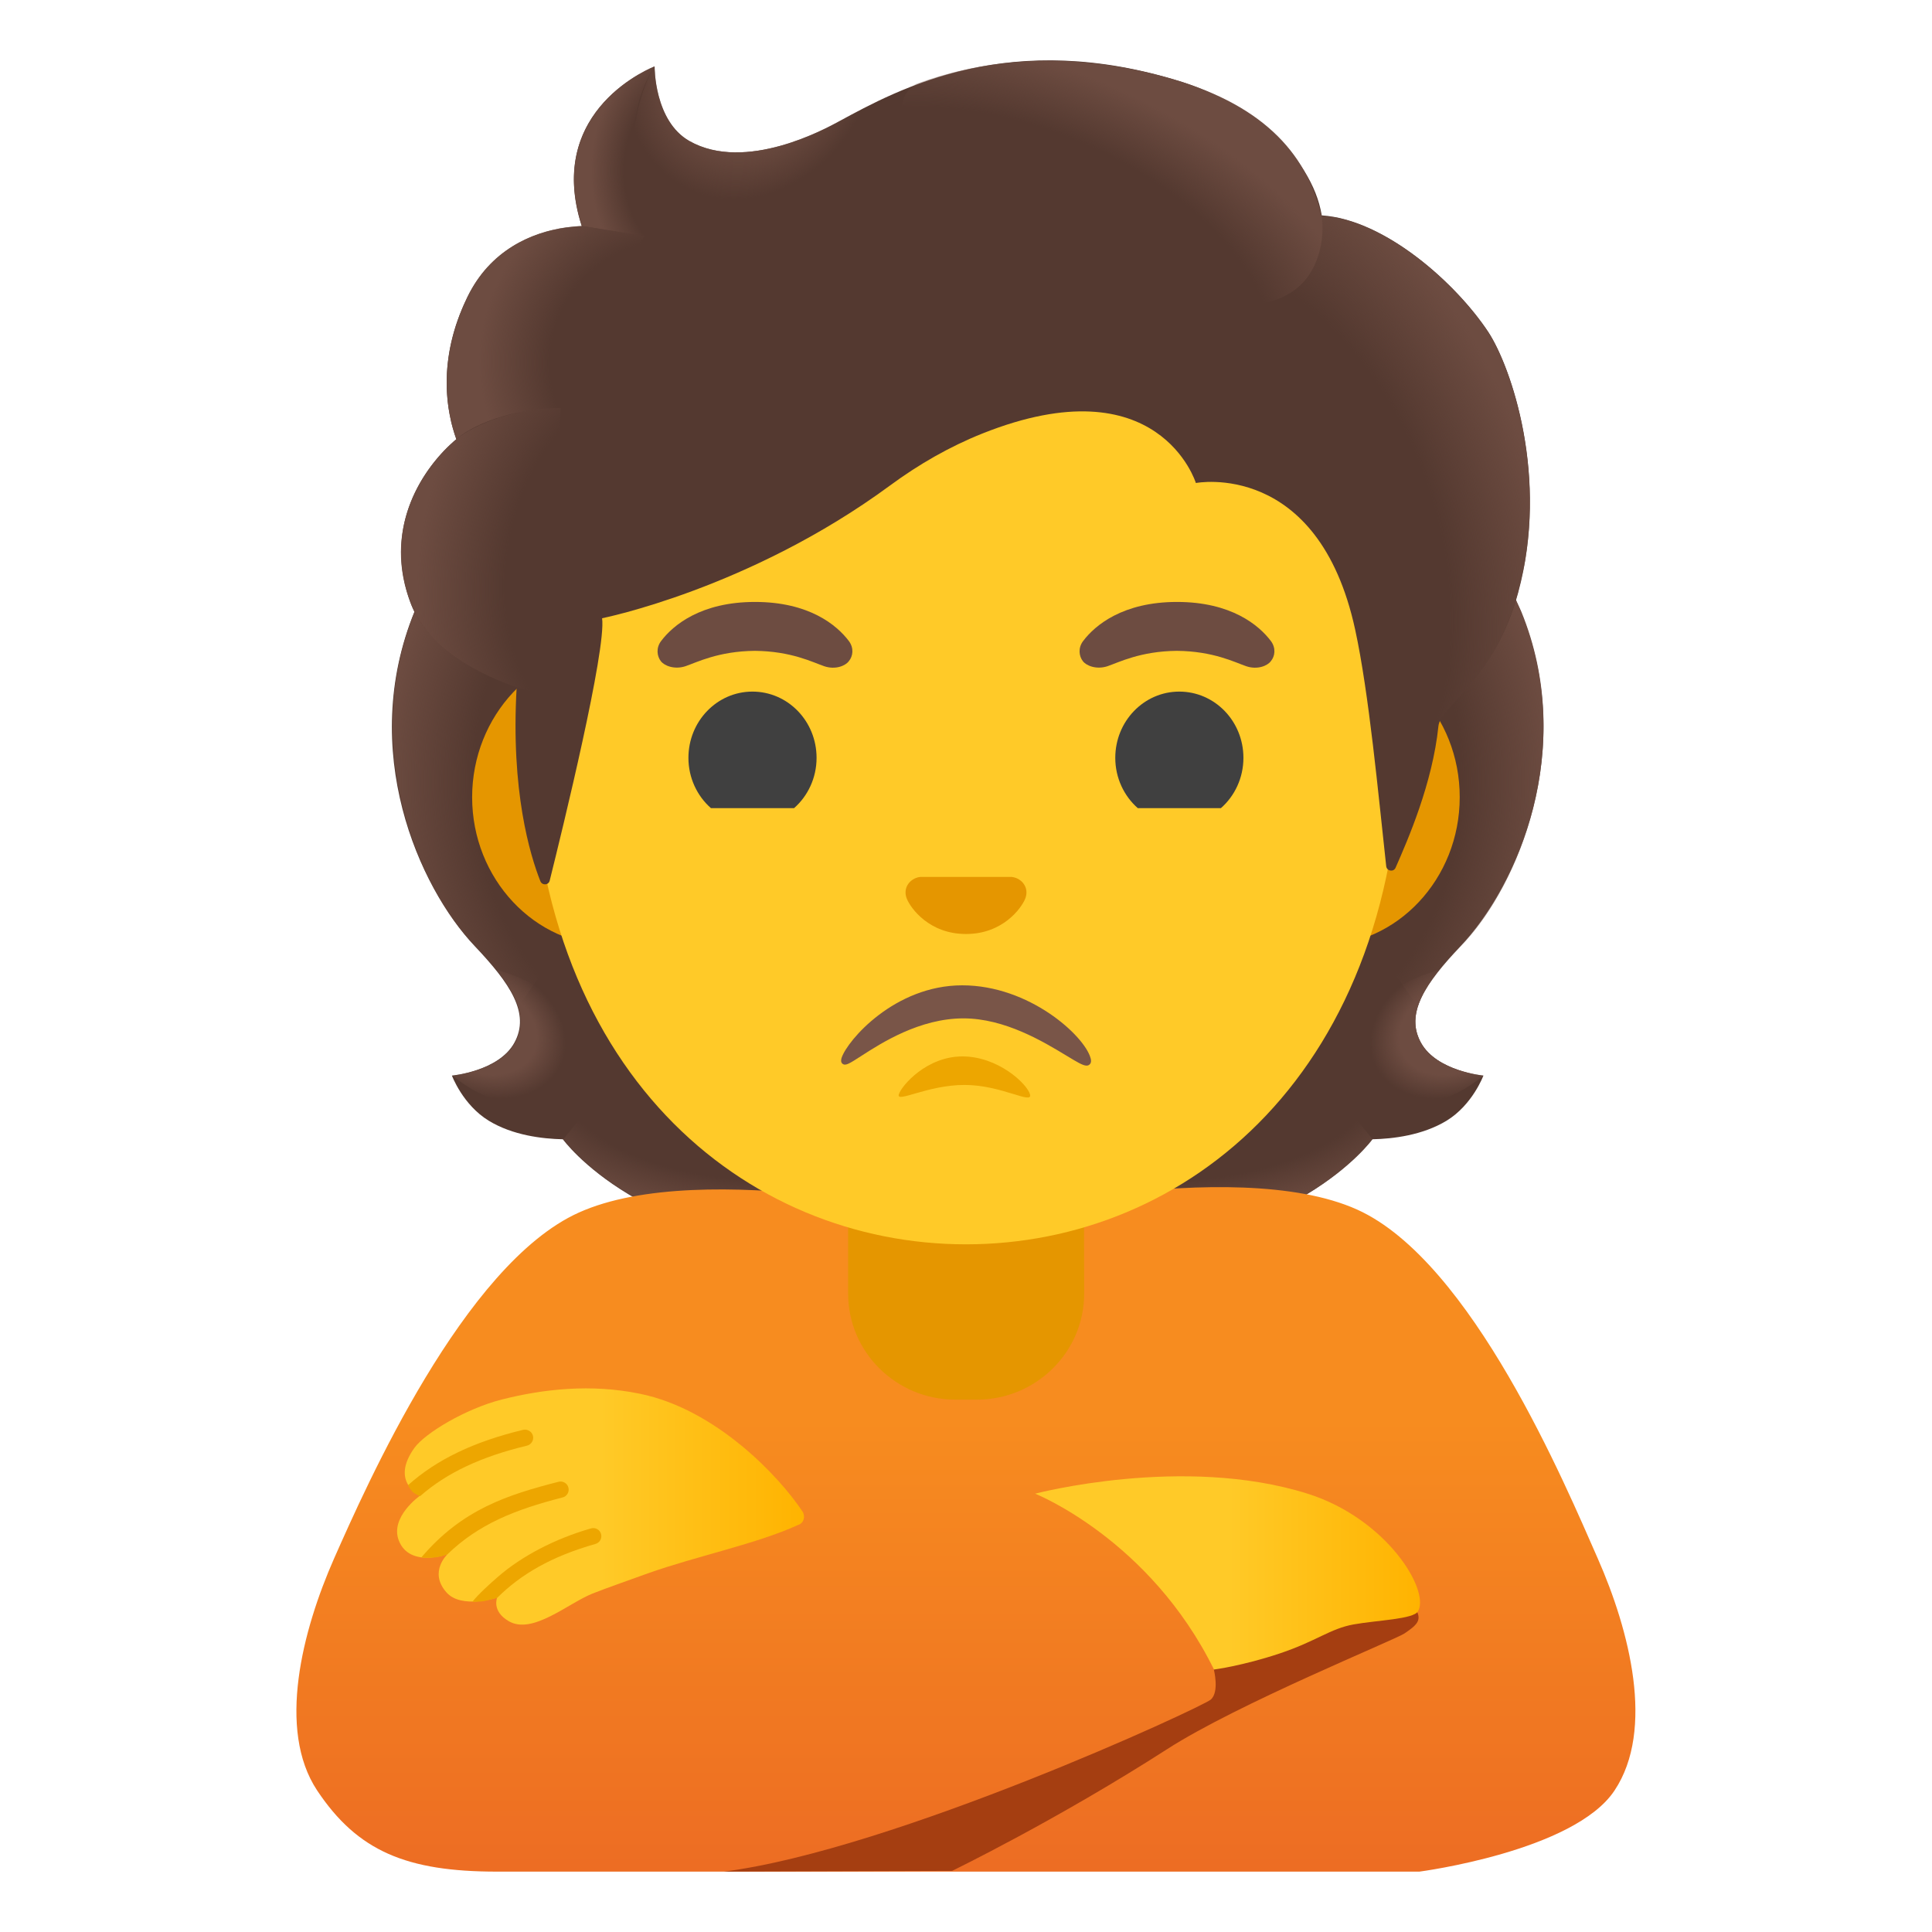 <svg enable-background="new 0 0 128 128" version="1.1" viewBox="0 0 128 128" xmlns="http://www.w3.org/2000/svg"><path d="m94.14 69.08c-1.07-1.95 0.3-3.94 2.63-6.4 3.71-3.91 7.74-12.96 3.99-22.16 0.02-0.05-0.74-1.6-0.72-1.65l-1.54-0.08c-0.49-0.07-17.43-0.11-34.39-0.11s-33.89 0.04-34.39 0.11c0 0-2.28 1.68-2.26 1.73-3.75 9.2 0.29 18.25 3.99 22.16 2.33 2.46 3.7 4.45 2.63 6.4-1.04 1.9-4.14 2.18-4.14 2.18s0.72 1.94 2.44 2.99c1.59 0.97 3.55 1.2 4.91 1.23 0 0 5.29 7.32 19.12 7.32h7.7 7.7c13.83 0 19.12-7.32 19.12-7.32 1.35-0.03 3.31-0.26 4.91-1.23 1.72-1.05 2.44-2.99 2.44-2.99s-3.09-0.28-4.14-2.18z" fill="#543930"/><radialGradient id="k" cx="97.929" cy="20.029" r="20.996" gradientTransform="matrix(.96 0 0 .471 -17.301 61.618)" gradientUnits="userSpaceOnUse"><stop stop-color="#6D4C41" stop-opacity="0" offset=".728"/><stop stop-color="#6D4C41" offset="1"/></radialGradient><path d="m64.11 82.79v-8.12l24.58-1.95 2.24 2.75s-5.29 7.32-19.12 7.32h-7.7z" fill="url(#k)"/><radialGradient id="j" cx="76.672" cy="67.371" r="6.205" gradientTransform="matrix(-.869 .407 -.302 -.645 183.47 80.317)" gradientUnits="userSpaceOnUse"><stop stop-color="#6D4C41" offset=".663"/><stop stop-color="#6D4C41" stop-opacity="0" offset="1"/></radialGradient><path d="m90.87 71.93c-3.69-5.59 4.49-7.68 4.49-7.68s0.01 0.01 0.01 0.01c-1.42 1.77-2.06 3.31-1.23 4.82 1.04 1.9 4.14 2.18 4.14 2.18s-4.23 3.75-7.41 0.67z" fill="url(#j)"/><radialGradient id="i" cx="105.92" cy="66.233" r="27.254" gradientTransform="matrix(-.072 -.957 .797 -.06 35.844 156.52)" gradientUnits="userSpaceOnUse"><stop stop-color="#6D4C41" stop-opacity="0" offset=".725"/><stop stop-color="#6D4C41" offset="1"/></radialGradient><path d="m100.79 40.52c3.65 8.91-0.19 18.08-3.79 21.94-0.49 0.53-2.59 2.59-3.07 4.23 0 0-8.21-11.45-10.66-18.18-0.49-1.36-0.95-2.76-1.01-4.2-0.04-1.08 0.12-2.37 0.75-3.29 0.76-1.13 17.35-1.46 17.35-1.46-0.01 0.02 0.43 0.96 0.43 0.96z" fill="url(#i)"/><radialGradient id="h" cx="55.845" cy="68.766" r="27.254" gradientTransform="matrix(.072 -.957 -.797 -.06 98.025 108.76)" gradientUnits="userSpaceOnUse"><stop stop-color="#6D4C41" stop-opacity="0" offset=".725"/><stop stop-color="#6D4C41" offset="1"/></radialGradient><path d="m27.48 40.52c-3.65 8.91 0.19 18.08 3.79 21.94 0.49 0.53 2.59 2.59 3.07 4.23 0 0 8.21-11.45 10.66-18.18 0.49-1.36 0.95-2.76 1.01-4.2 0.04-1.08-0.12-2.37-0.75-3.29-0.76-1.13-1.66-0.83-2.96-0.83-2.48 0-13.32-0.63-14.16-0.63 0 0.02-0.66 0.96-0.66 0.96z" fill="url(#h)"/><radialGradient id="g" cx="50.132" cy="20.029" r="20.996" gradientTransform="matrix(-.96 0 0 .471 99.702 61.618)" gradientUnits="userSpaceOnUse"><stop stop-color="#6D4C41" stop-opacity="0" offset=".728"/><stop stop-color="#6D4C41" offset="1"/></radialGradient><path d="m64.15 82.79v-8.12l-24.58-1.95-2.24 2.75s5.29 7.32 19.12 7.32h7.7z" fill="url(#g)"/><radialGradient id="f" cx="24.842" cy="66.162" r="6.205" gradientTransform="matrix(.869 .407 .302 -.645 -9.796 100.62)" gradientUnits="userSpaceOnUse"><stop stop-color="#6D4C41" offset=".663"/><stop stop-color="#6D4C41" stop-opacity="0" offset="1"/></radialGradient><path d="m37.39 71.93c3.69-5.59-4.49-7.68-4.49-7.68s-0.01 0.01-0.01 0.01c1.42 1.77 2.06 3.31 1.23 4.82-1.04 1.9-4.14 2.18-4.14 2.18s4.23 3.75 7.41 0.67z" fill="url(#f)"/><linearGradient id="e" x1="64" x2="64" y1="84.256" y2="123.66" gradientUnits="userSpaceOnUse"><stop stop-color="#F78C1F" offset=".249"/><stop stop-color="#ED6D23" offset="1"/></linearGradient><path d="m105.85 103.24c-2.11-4.78-8.32-19.66-15.93-23.1-8.26-3.72-25.92 0.7-25.92 0.7s-17.4-4.23-25.66-0.5c-7.61 3.43-14.08 18.12-16.2 22.9-2.11 4.78-3.8 11.35-1.13 15.38 2.68 4.03 5.93 5.38 11.92 5.38h61.11s10.26-1.34 12.93-5.38c2.68-4.03 0.99-10.6-1.12-15.38z" fill="url(#e)"/><linearGradient id="b" x1="26.31" x2="53.27" y1="99.818" y2="99.818" gradientUnits="userSpaceOnUse"><stop stop-color="#FFCA28" offset=".5"/><stop stop-color="#FFB300" offset="1"/></linearGradient><path d="m52.88 101.03c0.38-0.12 0.5-0.57 0.28-0.9-1.54-2.32-5.72-6.76-10.76-7.79-3.25-0.67-6.42-0.31-9.15 0.38-2.4 0.61-5.09 2.23-5.79 3.2-1.64 2.28 0.37 3.17 0.37 3.17s-2.01 1.41-1.41 2.97c0.72 1.84 3.24 0.9 3.24 0.9s-1.28 1.17-0.09 2.53c0.99 1.14 3.37 0.35 3.37 0.35s-0.39 0.9 0.77 1.57c1.57 0.91 3.92-1.18 5.54-1.83 0.88-0.35 2.62-0.96 3.67-1.34 3.24-1.15 7.24-1.96 9.96-3.21z" fill="url(#b)"/><path d="m47.95 124c11.25-1.44 31.69-10.89 32.27-11.4s0.2-1.99 0.2-1.99 12.52-5.18 13.2-4.26 0.36 1.24-0.57 1.87c-0.66 0.44-11.06 4.66-15.73 7.67-7.33 4.71-14.24 8.06-14.24 8.06l-15.13 0.05z" fill="#A53E11"/><linearGradient id="a" x1="68.578" x2="94.07" y1="104.21" y2="104.21" gradientUnits="userSpaceOnUse"><stop stop-color="#FFCA28" offset=".5"/><stop stop-color="#FFB300" offset="1"/></linearGradient><path d="m68.58 98.96s7.59 3.01 11.85 11.65c0 0 1.88-0.24 4.34-1.06s3.35-1.65 4.92-1.93 3.96-0.34 4.26-0.87c0.8-1.42-2.11-6.15-7.32-7.79-8.22-2.59-18.05 0-18.05 0z" fill="url(#a)"/><path d="m31.3 106.12c0.35-0.46 1.2-1.23 1.7-1.66 1.55-1.35 3.77-2.52 6.16-3.2 0.28-0.08 0.58 0.08 0.66 0.37 0.08 0.28-0.08 0.58-0.37 0.66-2.93 0.83-4.95 2.02-6.51 3.57 0 0-0.27 0.08-0.78 0.2-0.38 0.08-0.86 0.06-0.86 0.06z" fill="#EDA600"/><path d="m27.91 103.19c2.72-3.21 5.75-4.16 9.1-5.02 0.28-0.07 0.58 0.1 0.65 0.39s-0.1 0.58-0.39 0.65c-3.16 0.81-5.56 1.77-7.62 3.76 0 0-0.31 0.14-0.73 0.2-0.55 0.08-1.01 0.02-1.01 0.02z" fill="#EDA600"/><path d="m27.03 98.4c1.9-1.7 4.35-2.88 7.63-3.67 0.29-0.06 0.58 0.11 0.65 0.4s-0.11 0.58-0.4 0.65c-3.04 0.73-5.32 1.8-7.07 3.34 0 0-0.27-0.09-0.46-0.24-0.19-0.17-0.35-0.48-0.35-0.48z" fill="#EDA600"/><path d="m71.81 77.11h-15.62v8.59c0 3.88 3.18 7.03 7.11 7.03h1.42c3.92 0 7.11-3.15 7.11-7.03l-0.02-8.59z" fill="#E59600"/><path d="m87.51 43h-47.02c-5.07 0-9.21 4.42-9.21 9.82s4.15 9.82 9.21 9.82h47.01c5.07 0 9.21-4.42 9.21-9.82 0.01-5.4-4.13-9.82-9.2-9.82z" fill="#E59600"/><path d="m64 9.14c-14.97 0-28.84 16.01-28.84 39.05 0 22.92 14.29 34.25 28.84 34.25s28.84-11.34 28.84-34.25c0-23.04-13.87-39.05-28.84-39.05z" fill="#FFCA28"/><path d="m54.1 50.21c0 1.33-0.58 2.53-1.49 3.33h-5.51c-0.91-0.8-1.49-2-1.49-3.33 0-2.43 1.9-4.39 4.24-4.39 2.35 0 4.25 1.96 4.25 4.39z" fill="#404040"/><path d="m82.38 50.21c0 1.33-0.58 2.53-1.49 3.33h-5.51c-0.91-0.8-1.49-2-1.49-3.33 0-2.43 1.9-4.39 4.24-4.39 2.35 0 4.25 1.96 4.25 4.39z" fill="#404040"/><path d="m56.24 42.47c-0.8-1.06-2.64-2.59-6.22-2.59s-5.43 1.54-6.22 2.59c-0.35 0.46-0.27 1.01-0.02 1.33 0.22 0.3 0.89 0.58 1.63 0.34 0.74-0.25 2.19-1 4.6-1.02 2.42 0.02 3.86 0.77 4.6 1.02s1.41-0.03 1.63-0.34c0.27-0.32 0.35-0.86 0-1.33z" fill="#6D4C41"/><path d="m84.2 42.47c-0.8-1.06-2.64-2.59-6.22-2.59s-5.43 1.54-6.22 2.59c-0.35 0.46-0.27 1.01-0.02 1.33 0.22 0.3 0.89 0.58 1.63 0.34 0.74-0.25 2.19-1 4.6-1.02 2.42 0.02 3.86 0.77 4.6 1.02s1.41-0.03 1.63-0.34c0.27-0.32 0.35-0.86 0-1.33z" fill="#6D4C41"/><path d="m67.32 58.17c-0.09-0.03-0.18-0.06-0.28-0.07h-6.08c-0.09 0.01-0.19 0.03-0.28 0.07-0.55 0.22-0.85 0.79-0.59 1.4s1.47 2.31 3.91 2.31 3.66-1.71 3.91-2.31c0.26-0.61-0.04-1.18-0.59-1.4z" fill="#E59600"/><path d="m72.25 70.09c-0.41-1.47-4.05-4.81-8.5-4.81-4.48 0-7.61 3.65-7.99 4.8-0.02 0.07-0.09 0.28 0.06 0.4 0.2 0.15 0.45-0.01 1.21-0.5 1.36-0.88 3.9-2.51 6.8-2.51 2.74 0 5.29 1.54 6.81 2.46 0.71 0.43 1.1 0.67 1.35 0.67 0.07 0 0.13-0.02 0.18-0.06 0.17-0.13 0.11-0.37 0.08-0.45z" fill="#795548"/><path d="m63.9 71.88c2.46 0 4.54 1.34 4.34 0.62-0.21-0.72-2.13-2.51-4.48-2.51s-4.01 1.91-4.21 2.51c-0.19 0.61 1.89-0.62 4.35-0.62z" fill="#EDA600"/><path d="m98.6 21.99c-2.1-3.18-6.81-7.44-11.03-7.72-0.68-4.06-5.02-7.5-9.23-8.83-11.38-3.61-18.79 0.44-22.77 2.61-0.83 0.45-6.17 3.41-9.9 1.29-2.34-1.34-2.3-4.94-2.3-4.94s-7.33 2.79-4.83 10.58c-2.52 0.1-5.82 1.17-7.57 4.7-2.08 4.21-1.34 7.74-0.74 9.42-2.17 1.84-4.9 5.76-3.03 10.84 1.41 3.83 7.03 5.59 7.03 5.59-0.4 6.89 0.89 11.13 1.57 12.85 0.12 0.3 0.55 0.27 0.62-0.04 0.85-3.41 3.76-15.31 3.47-17.38 0 0 9.76-1.94 19.07-8.79 1.9-1.4 3.95-2.58 6.13-3.45 11.7-4.66 14.14 3.28 14.14 3.28s8.1-1.56 10.55 9.7c0.92 4.22 1.54 10.97 2.06 15.69 0.04 0.33 0.49 0.4 0.62 0.1 0.82-1.87 2.45-5.59 2.84-9.39 0.14-1.33 3.73-3.1 5.28-8.83 2.08-7.64-0.47-14.98-1.98-17.28z" fill="#543930"/><radialGradient id="d" cx="73.996" cy="84.904" r="31.946" gradientTransform="matrix(.295 .913 .677 -.219 .264 -11.545)" gradientUnits="userSpaceOnUse"><stop stop-color="#6D4C41" stop-opacity="0" offset=".699"/><stop stop-color="#6D4C41" offset="1"/></radialGradient><path d="m95.28 48.13c0.14-1.33 3.73-3.1 5.28-8.83 0.16-0.61 0.3-1.23 0.43-1.85 1.25-6.96-1-13.35-2.4-15.46-1.94-2.94-6.11-6.79-10.06-7.58-0.34-0.05-0.68-0.08-1-0.1 0 0 0.28 1.85-0.47 3.32-0.96 1.91-2.93 2.36-2.93 2.36 10.31 10.31 9.57 18.93 11.15 28.14z" fill="url(#d)"/><radialGradient id="c" cx="46.81" cy="127.64" r="8.376" gradientTransform="matrix(.846 .454 .538 -1.003 -58.47 110.76)" gradientUnits="userSpaceOnUse"><stop stop-color="#6D4C41" offset=".58"/><stop stop-color="#6D4C41" stop-opacity="0" offset="1"/></radialGradient><path d="m58.06 6.75c-0.94 0.46-1.77 0.91-2.49 1.3-0.83 0.45-6.17 3.41-9.9 1.29-2.3-1.31-2.3-4.8-2.3-4.92-1.06 1.35-4.26 11 5.1 11.64 4.04 0.28 6.52-3.24 8-6.22 0.53-1.09 1.36-2.67 1.59-3.09z" fill="url(#c)"/><radialGradient id="o" cx="164.65" cy="55.006" r="25.749" gradientTransform="matrix(-.9 -.379 -.209 .507 227.38 53.015)" gradientUnits="userSpaceOnUse"><stop stop-color="#6D4C41" stop-opacity="0" offset=".699"/><stop stop-color="#6D4C41" offset="1"/></radialGradient><path d="m77.16 5.09c6.3 1.7 9.37 4.91 10.39 9.19 0.3 1.26 0.66 12.97-21.71-0.34-8.32-4.95-6.05-8.05-5.07-8.41 3.81-1.37 9.34-2.35 16.39-0.44z" fill="url(#o)"/><radialGradient id="n" cx="45.733" cy="119.91" r="7.688" gradientTransform="matrix(.96 0 0 -1.174 2.628 152.09)" gradientUnits="userSpaceOnUse"><stop stop-color="#6D4C41" stop-opacity="0" offset=".702"/><stop stop-color="#6D4C41" offset="1"/></radialGradient><path d="m43.34 4.41c-0.01 0.01-0.03 0.01-0.05 0.02-0.8 0.34-7.09 3.25-4.74 10.54l6.7 1.08c-5.93-6-1.88-11.65-1.88-11.65s-0.02 0.01-0.03 0.01z" fill="url(#n)"/><radialGradient id="m" cx="44.198" cy="92.57" r="14.419" gradientTransform="matrix(-.927 -.249 -.233 .867 108.06 -44.898)" gradientUnits="userSpaceOnUse"><stop stop-color="#6D4C41" stop-opacity="0" offset=".66"/><stop stop-color="#6D4C41" offset="1"/></radialGradient><path d="m42.68 15.64-4.14-0.67c-0.16 0-0.71 0.05-1.01 0.09-2.33 0.32-5.08 1.53-6.56 4.61-1.6 3.32-1.55 6.17-1.12 8.07 0.12 0.64 0.39 1.35 0.39 1.35s2.05-1.94 6.92-2.07l5.52-11.38z" fill="url(#m)"/><radialGradient id="l" cx="40.051" cy="91.014" r="15.138" gradientTransform="matrix(.951 .131 .184 -1.336 -12.581 154.05)" gradientUnits="userSpaceOnUse"><stop stop-color="#6D4C41" stop-opacity="0" offset=".598"/><stop stop-color="#6D4C41" offset="1"/></radialGradient><path d="m30.03 29.27c-2.04 1.81-4.78 5.84-2.76 10.85 1.53 3.77 6.96 5.41 6.96 5.41 0 0.02 1.09 0.34 1.65 0.34l1.27-18.84c-2.6 0-5.11 0.78-6.73 1.91 0.02 0.03-0.4 0.31-0.39 0.33z" fill="url(#l)"/></svg>
